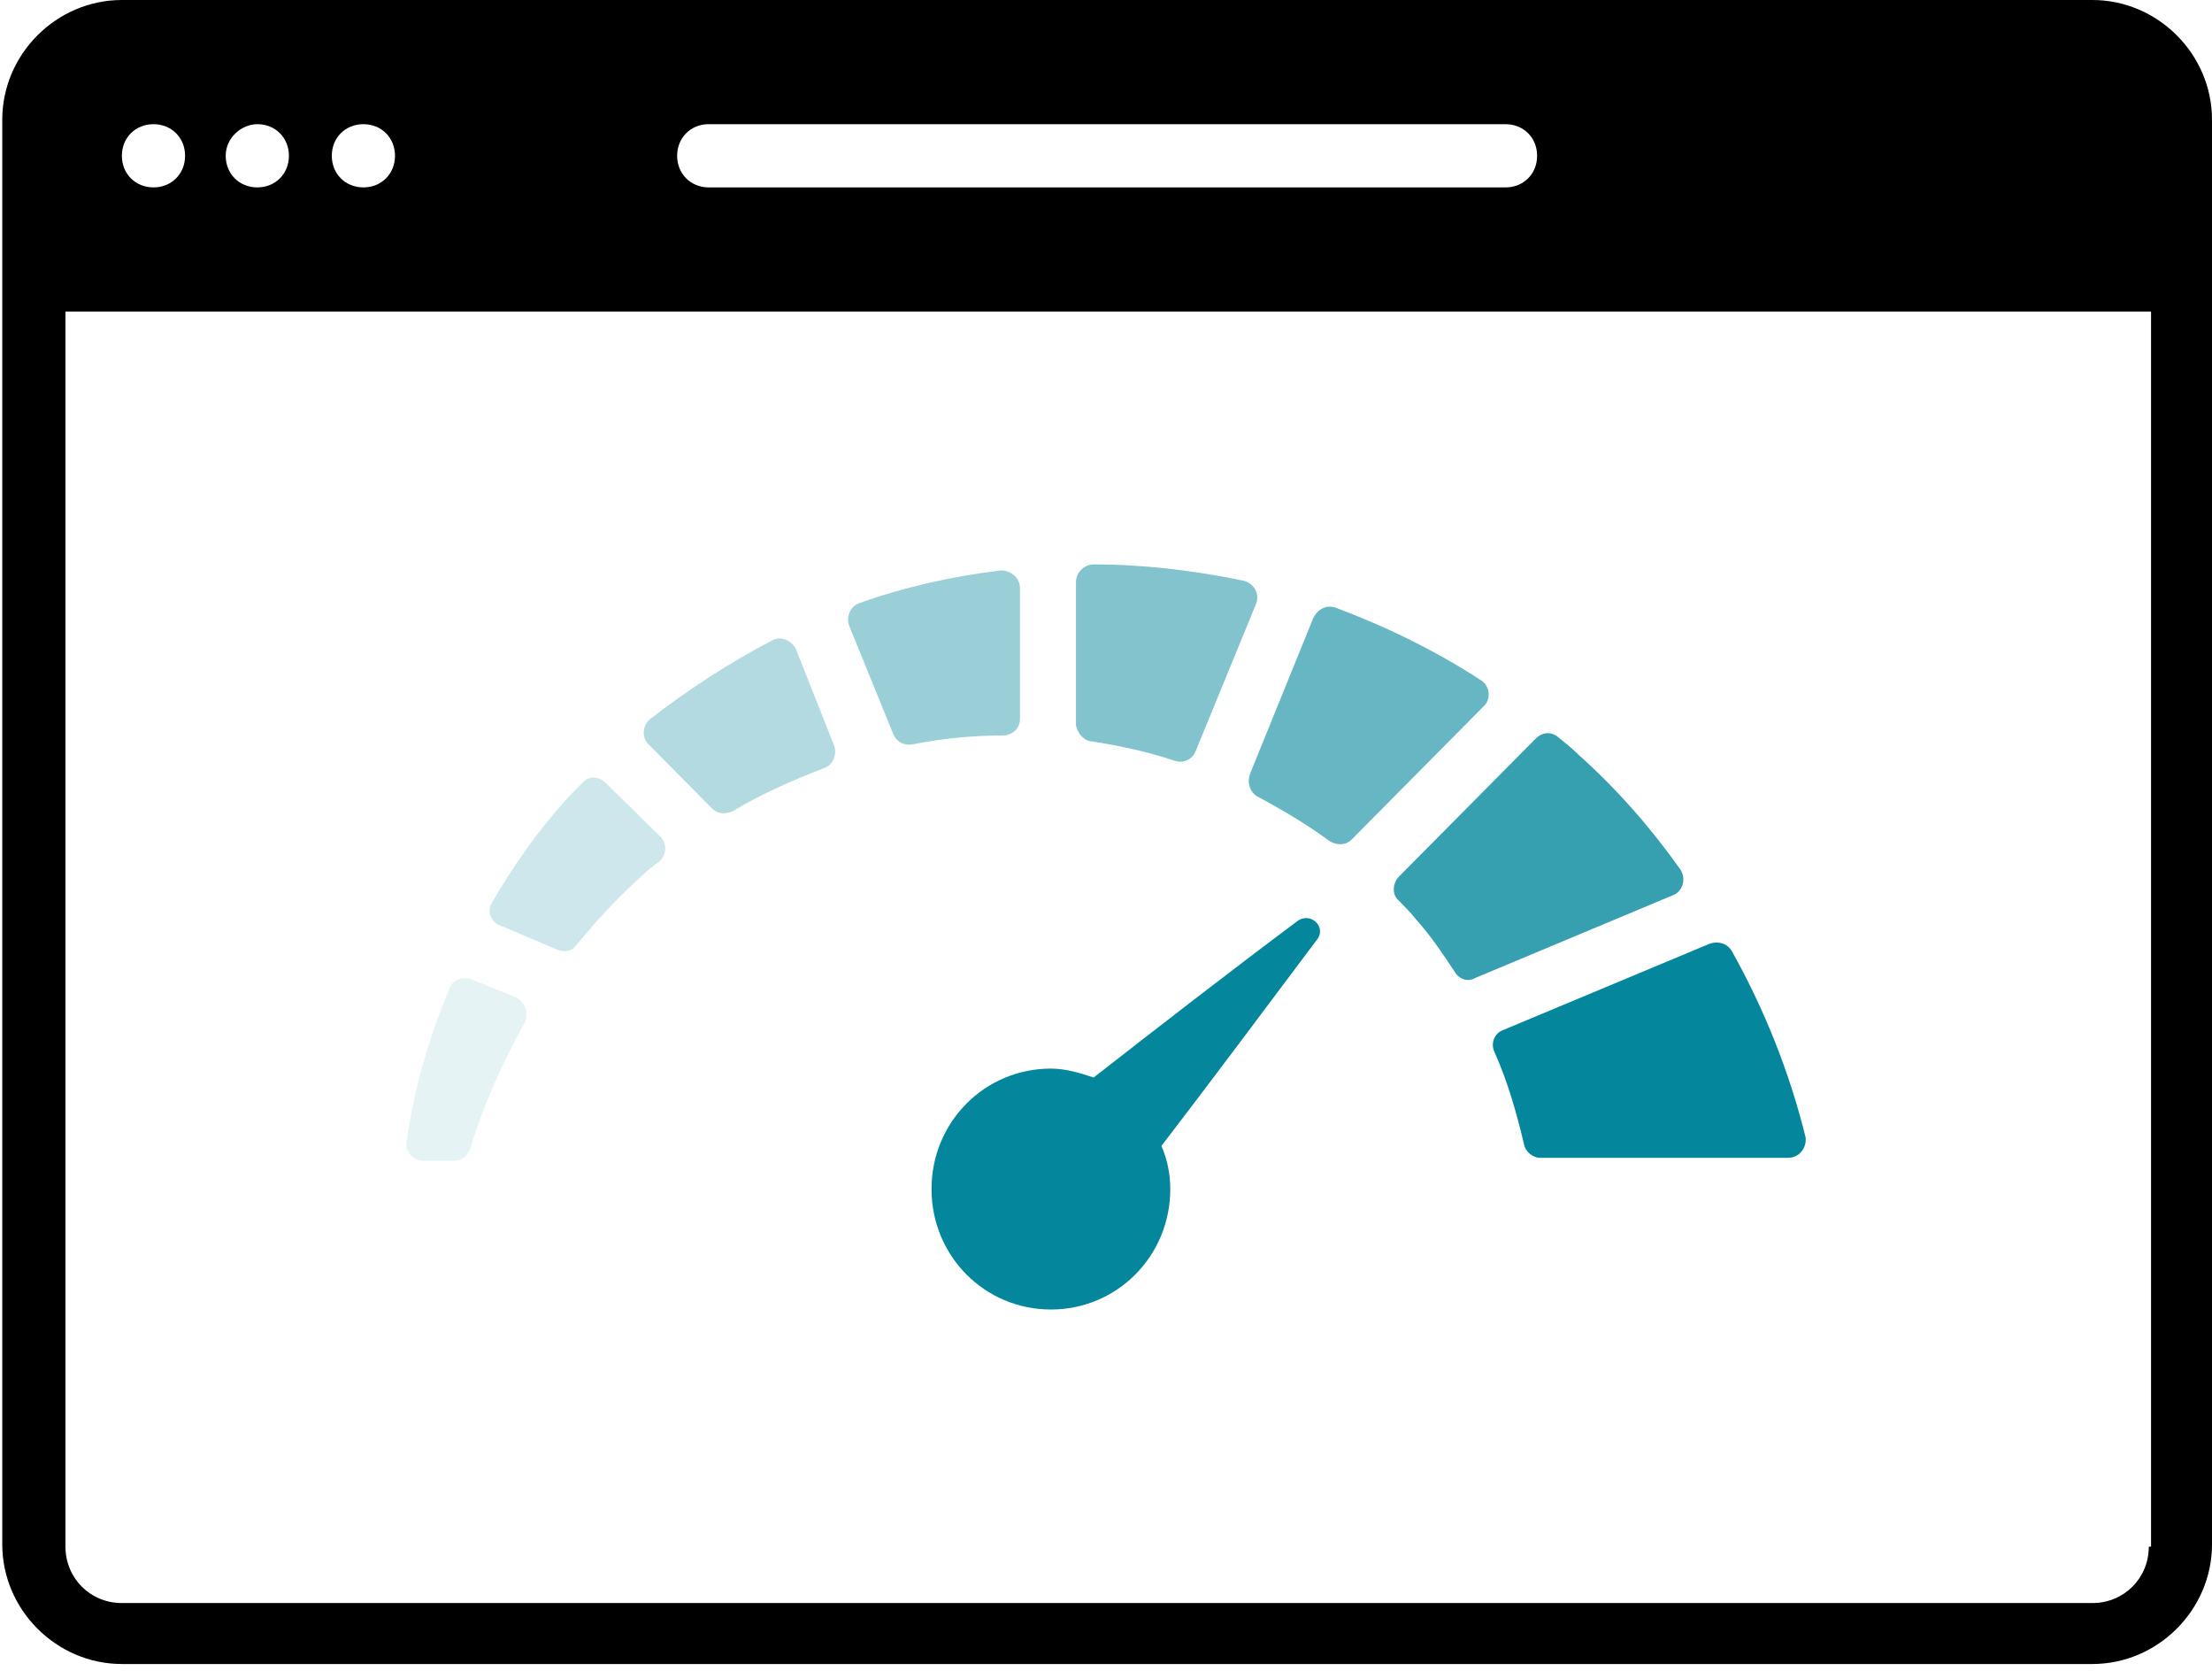 <svg height="74" viewBox="0 0 98 74" width="98" xmlns="http://www.w3.org/2000/svg"><g fill="none" transform="translate(.1)"><path d="m92.6-0h-87.3c-2.9 0-5.3 2.4-5.3 5.3v63.1c0 2.9 2.4 5.3 5.3 5.3h87.3c2.9 0 5.3-2.4 5.3-5.3v-63.1c0-2.9-2.4-5.3-5.3-5.3zm-61.3 5.5h35.3c.8 0 1.4.6 1.4 1.4s-.6 1.4-1.4 1.4h-35.3c-.8 0-1.4-.6-1.4-1.4s.6-1.4 1.4-1.4zm-15.3 0c.8 0 1.4.6 1.4 1.4s-.6 1.4-1.4 1.4-1.4-.6-1.4-1.4.6-1.4 1.4-1.4zm-4.7 0c.8 0 1.4.6 1.4 1.4s-.6 1.4-1.4 1.4-1.4-.6-1.4-1.4.7-1.4 1.4-1.4zm-4.6 0c.8 0 1.4.6 1.4 1.4s-.6 1.4-1.4 1.4-1.4-.6-1.4-1.4.6-1.4 1.4-1.4zm88.4 63c0 1.4-1.1 2.5-2.5 2.5h-87.3c-1.4 0-2.5-1.1-2.5-2.5v-54.7h92.4v54.7z" fill="#000"/><g fill="#04879d" transform="translate(17.9 25)"><path d="m30.388 7.838c1.241.198 2.481.461 3.657.856.392.132.784-.066.914-.395l2.677-6.521c.196-.461-.065-.922-.522-1.054-2.22-.461-4.44-.725-6.66-.725-.392 0-.784.329-.784.79v6.323c.065.395.392.725.718.725z" opacity=".499"/><path d="m47.627 5.138c-2.024-1.317-4.179-2.371-6.464-3.228-.392-.132-.784.066-.979.461l-2.808 6.916c-.131.395 0 .79.326.988 1.11.593 2.22 1.251 3.2 1.976.326.198.718.198.979-.066l5.811-5.862c.392-.329.326-.922-.065-1.186z" opacity=".603"/><path d="m56.442 13.503c-1.306-1.844-2.808-3.557-4.505-5.072-.261-.263-.588-.527-.914-.79-.326-.263-.718-.198-.979.066l-6.073 6.126c-.261.263-.326.79 0 1.054.261.263.522.527.784.856.653.725 1.175 1.515 1.698 2.305.196.329.588.461.914.263l8.815-3.689c.392-.198.522-.725.261-1.12z" opacity=".798"/><path d="m61.992 25.359c-.718-2.898-1.828-5.665-3.265-8.234-.196-.329-.588-.461-.979-.329l-9.141 3.82c-.392.132-.588.593-.392.988.588 1.317.979 2.701 1.306 4.084.065.329.392.593.718.593h10.97c.522 0 .849-.461.784-.922z"/><path d="m8.84 9.683c-.326-.329-.784-.329-1.045 0-.196.198-.457.461-.653.659-1.306 1.449-2.416 3.03-3.33 4.611-.261.395-.065.922.392 1.054l2.481 1.054c.326.132.653.066.849-.198.914-1.12 1.894-2.174 3.004-3.162.196-.198.457-.395.653-.527.326-.263.392-.79.065-1.12z" opacity=".198"/><path d="m27.189 6.85v-5.796c0-.461-.392-.79-.849-.79-2.155.263-4.244.725-6.268 1.449-.392.132-.588.593-.457.988l1.959 4.808c.131.329.457.527.849.461 1.306-.263 2.677-.395 3.983-.395.457 0 .784-.329.784-.725z" opacity=".402"/><path d="m17.264 3.754c-.196-.395-.653-.593-1.045-.395-1.894.988-3.722 2.174-5.42 3.491-.326.263-.392.79-.065 1.12l2.808 2.832c.261.263.588.263.914.132 1.306-.79 2.677-1.383 4.048-1.91.392-.132.588-.593.457-.988z" opacity=".301"/><path d="m4.857 19.168-1.959-.79c-.392-.132-.849 0-.979.395-.914 2.174-1.567 4.413-1.894 6.719-.131.461.261.922.718.922h1.371c.326 0 .588-.198.718-.527.588-1.976 1.437-3.82 2.416-5.599.196-.395 0-.922-.392-1.12z" opacity=".099"/><path d="m39.464 15.808c-2.742 2.042-6.399 4.874-9.011 6.916-.588-.198-1.241-.395-1.894-.395-2.938 0-5.289 2.371-5.289 5.335 0 2.964 2.351 5.335 5.289 5.335 2.938 0 5.289-2.371 5.289-5.335 0-.659-.131-1.317-.392-1.91 2.024-2.635 4.832-6.389 6.856-9.09.522-.593-.261-1.317-.849-.856z"/></g></g></svg>